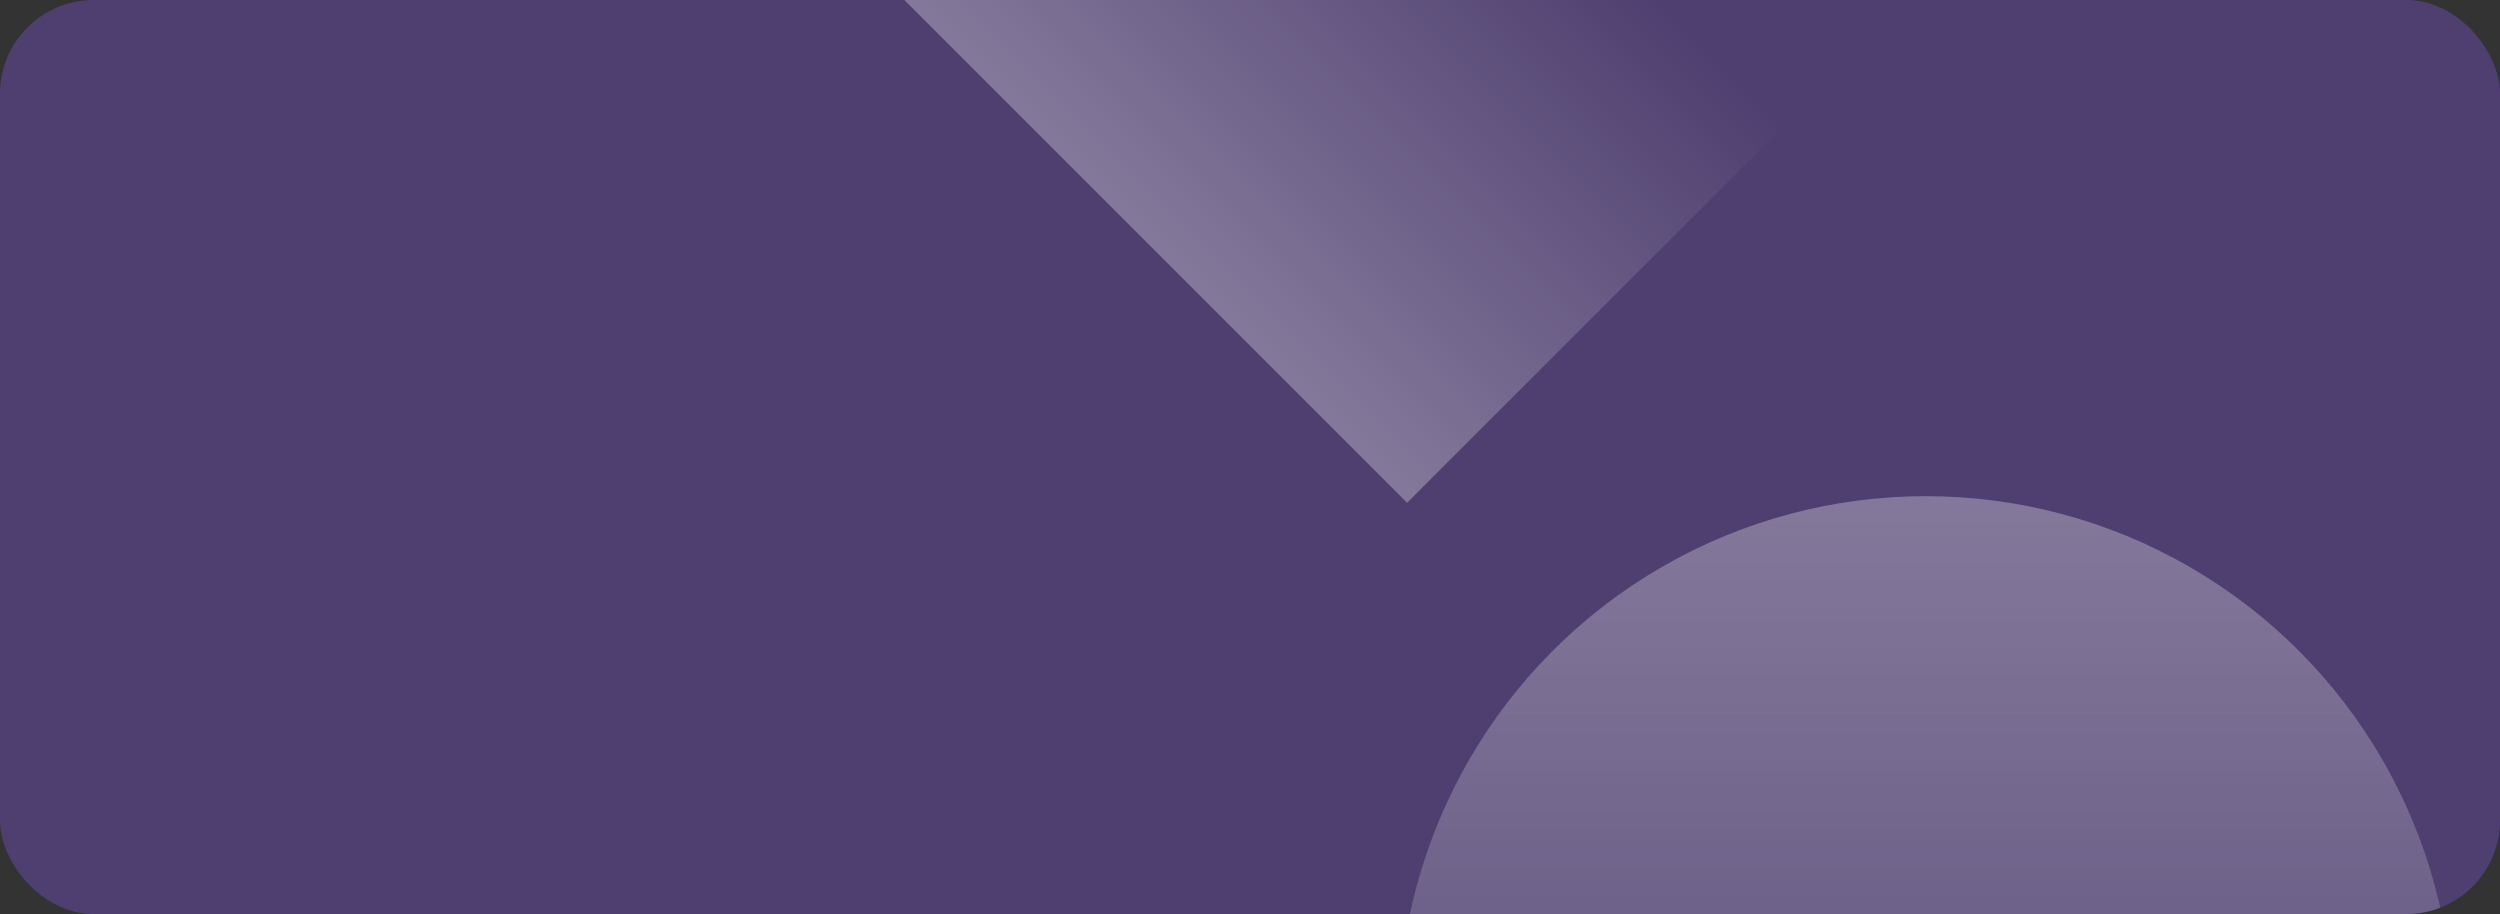 <svg width="320" height="117" viewBox="0 0 320 117" fill="none" xmlns="http://www.w3.org/2000/svg">
<rect x="0" y="0" width="320" height="117" fill="#333333" stroke="none"/>
<g clip-path="url(#clip0_807_77753)">
<rect width="320" height="117" rx="12" fill="#8F5AFF" fill-opacity="0.3"/>
<circle cx="246.5" cy="131.009" r="67.5" fill="url(#paint0_linear_807_77753)" fill-opacity="0.3"/>
<rect x="132.25" y="-80" width="135.915" height="68.236" transform="rotate(45 132.25 -80)" fill="url(#paint1_linear_807_77753)" fill-opacity="0.3"/>
</g>
<defs>
<linearGradient id="paint0_linear_807_77753" x1="246.5" y1="63.509" x2="246.5" y2="198.509" gradientUnits="userSpaceOnUse">
<stop stop-color="white"/>
<stop offset="1" stop-color="white" stop-opacity="0"/>
</linearGradient>
<linearGradient id="paint1_linear_807_77753" x1="200.208" y1="-80" x2="200.208" y2="-11.764" gradientUnits="userSpaceOnUse">
<stop stop-color="white" stop-opacity="0"/>
<stop offset="1" stop-color="white"/>
</linearGradient>
<clipPath id="clip0_807_77753">
<rect width="320" height="117" rx="12" fill="white"/>
</clipPath>
</defs>
</svg>
